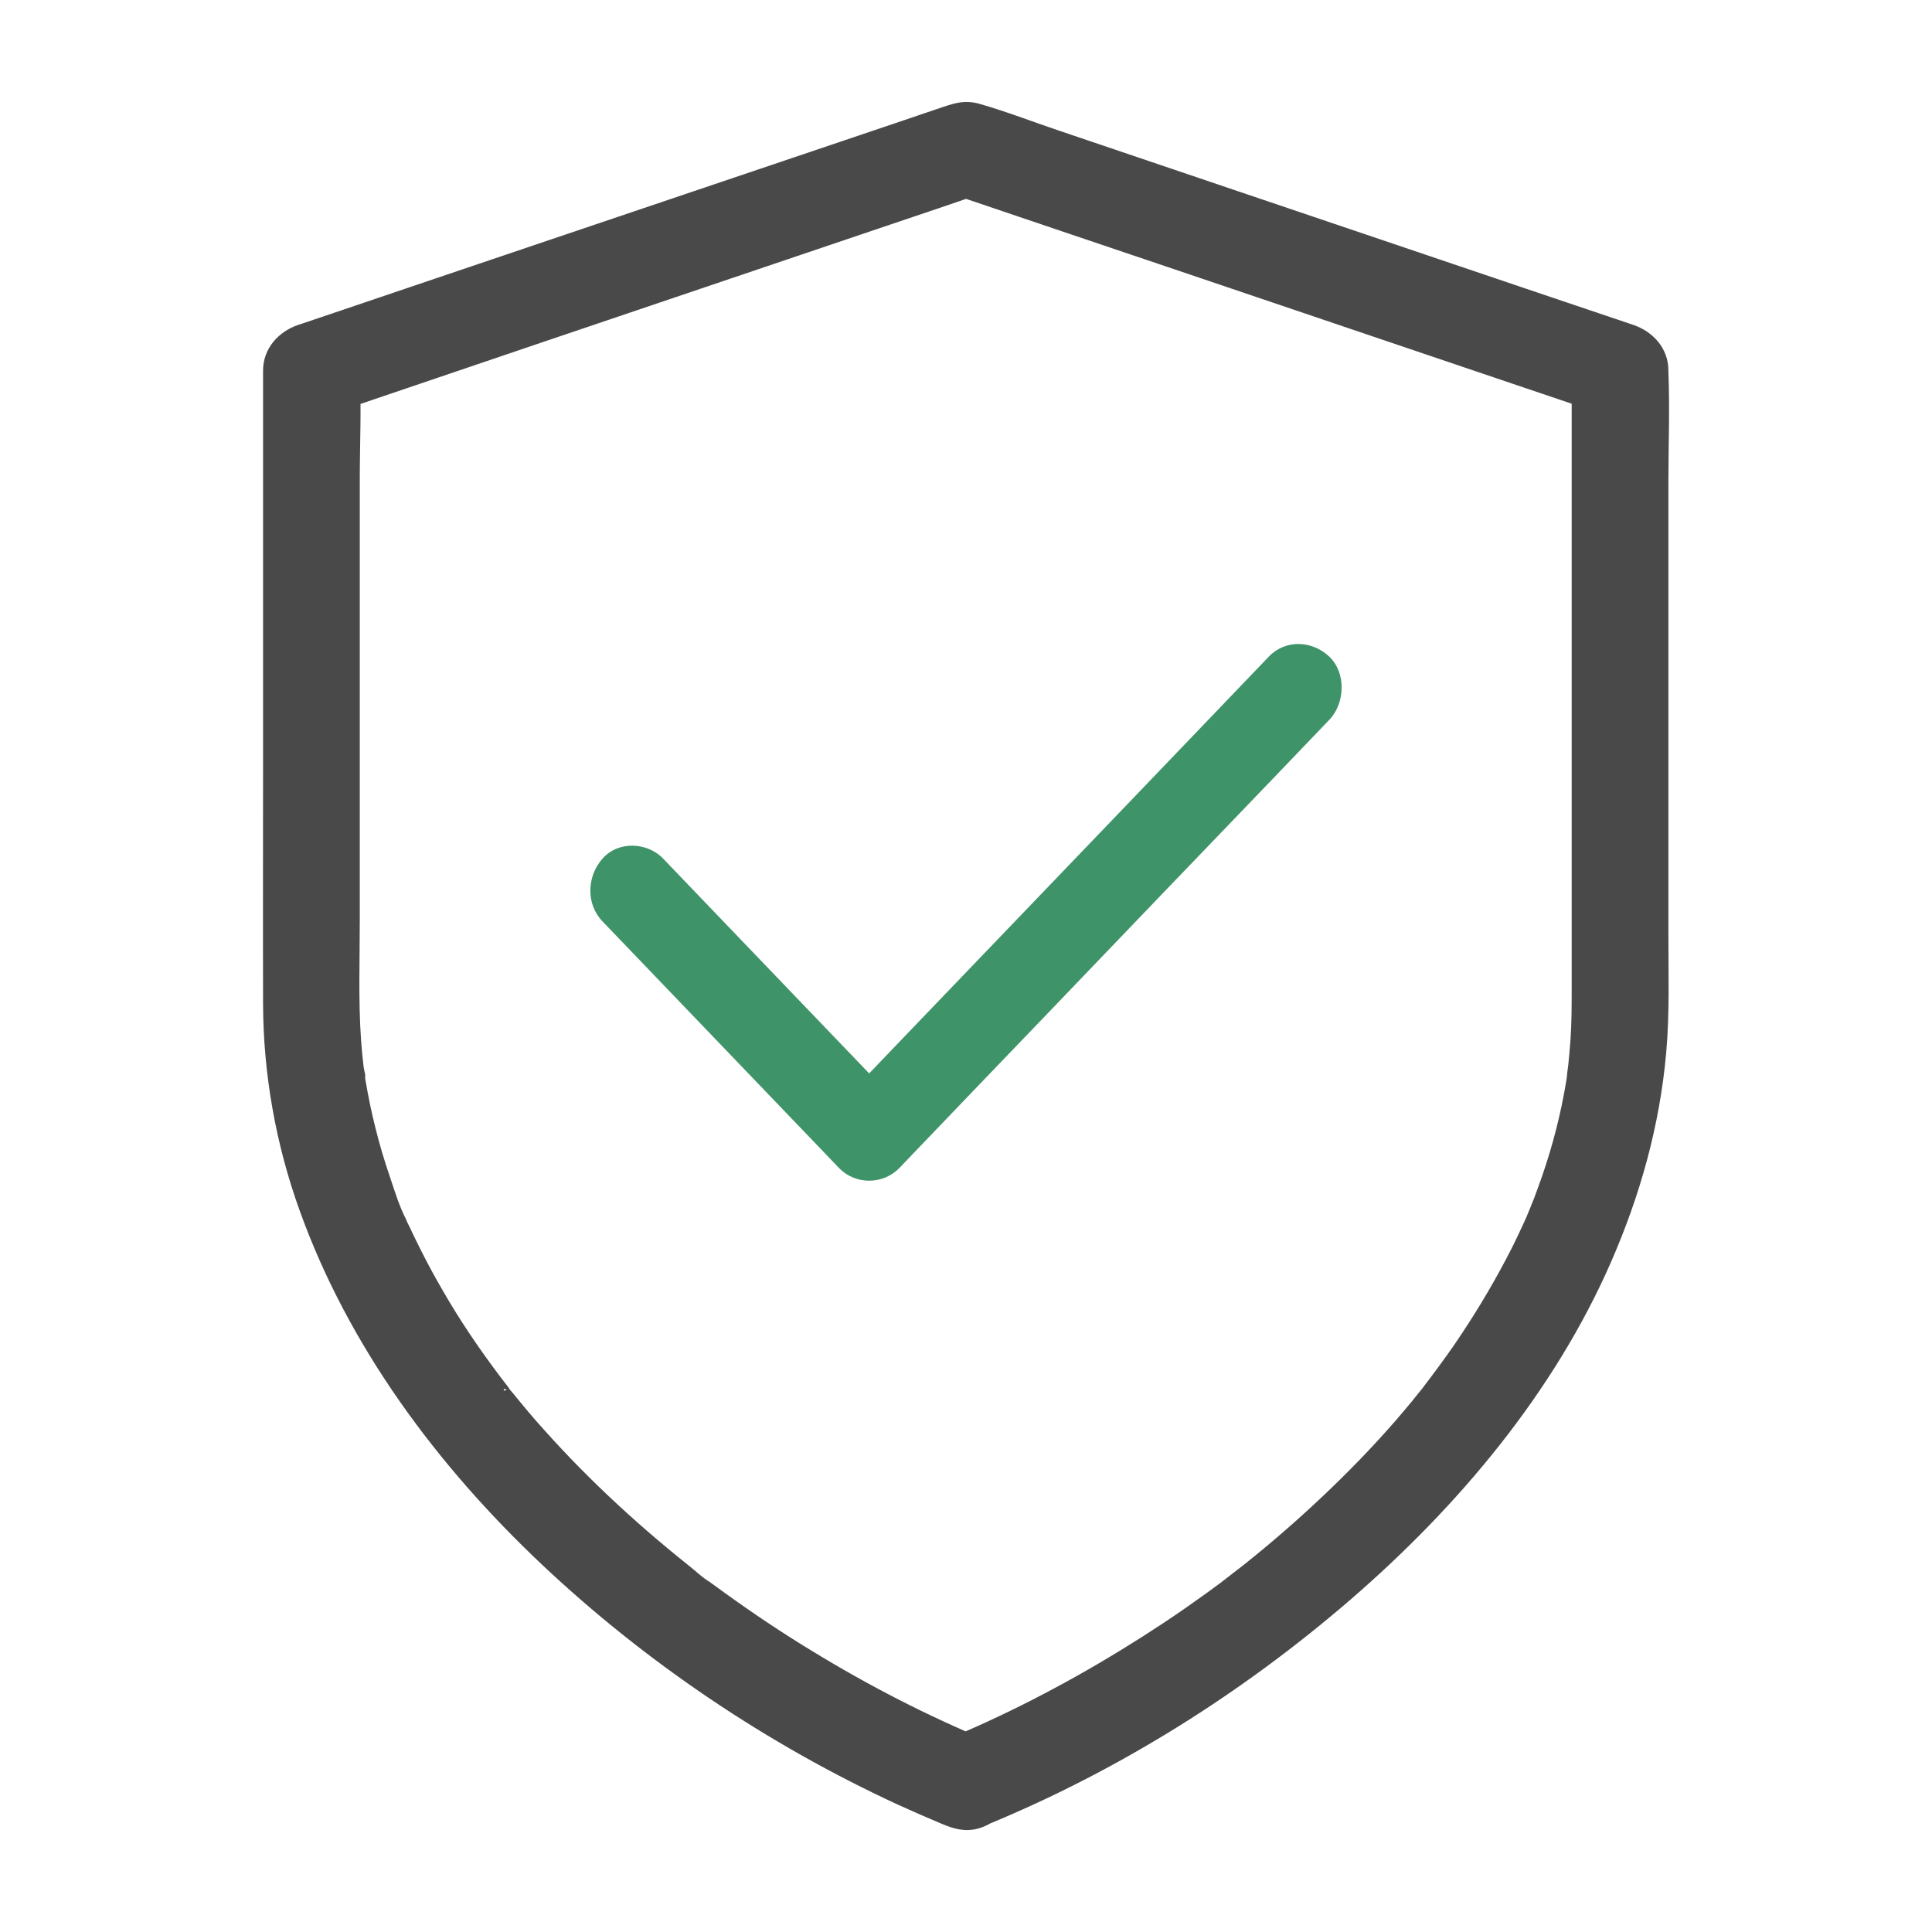 <svg xmlns="http://www.w3.org/2000/svg" viewBox="0 0 18 18" class="design-iconfont">
  <g fill-rule="nonzero" fill="none">
    <path d="M6.703,15.944 C7.924,15.438 9.056,14.723 10.049,13.866 C11.05,13.001 11.933,11.949 12.461,10.744 C12.734,10.121 12.914,9.477 12.974,8.801 C13.006,8.44 12.994,8.075 12.994,7.711 C12.994,7.327 12.994,6.94 12.994,6.556 C12.994,5.538 12.994,4.521 12.994,3.504 C12.994,3.158 13.008,2.809 12.994,2.463 C12.994,2.459 12.994,2.455 12.994,2.451 C12.994,2.27 12.868,2.131 12.7,2.074 C12.007,1.84 11.312,1.606 10.62,1.371 C9.527,1.002 8.434,0.631 7.343,0.262 C7.101,0.18 6.861,0.087 6.614,0.016 C6.492,-0.019 6.408,0.009 6.302,0.044 C6.178,0.087 6.052,0.128 5.928,0.171 C4.881,0.524 3.836,0.877 2.789,1.231 C1.971,1.508 1.154,1.783 0.335,2.061 C0.321,2.065 0.309,2.07 0.295,2.074 C0.127,2.131 0.001,2.272 0.001,2.451 C0.001,2.727 0.001,3.002 0.001,3.277 C0.001,4.209 0.001,5.14 0.001,6.071 C0.001,6.833 -0.001,7.594 0.001,8.356 C0.003,9.002 0.119,9.652 0.339,10.262 C0.79,11.517 1.608,12.62 2.583,13.54 C3.546,14.448 4.673,15.207 5.882,15.766 C6.018,15.828 6.158,15.889 6.296,15.947 C6.4,15.99 6.49,16.018 6.604,15.987 C6.696,15.961 6.799,15.891 6.845,15.807 C6.935,15.639 6.907,15.358 6.701,15.272 C6.124,15.034 5.57,14.749 5.039,14.424 C4.757,14.253 4.483,14.069 4.216,13.876 C4.184,13.852 4.152,13.829 4.12,13.806 C4.09,13.782 4.028,13.749 4.094,13.786 C4.018,13.743 3.95,13.675 3.882,13.622 C3.754,13.52 3.628,13.415 3.504,13.308 C3.256,13.093 3.017,12.868 2.789,12.632 C2.677,12.515 2.567,12.396 2.459,12.273 C2.407,12.214 2.357,12.154 2.307,12.093 C2.283,12.064 2.257,12.033 2.233,12.003 C2.223,11.99 2.203,11.972 2.197,11.958 C2.215,11.999 2.227,11.997 2.197,11.956 C1.999,11.701 1.812,11.435 1.646,11.158 C1.568,11.027 1.492,10.894 1.422,10.759 C1.388,10.693 1.354,10.625 1.32,10.556 C1.304,10.523 1.288,10.488 1.272,10.455 C1.26,10.429 1.194,10.299 1.244,10.394 C1.176,10.264 1.13,10.115 1.084,9.976 C1.032,9.826 0.988,9.676 0.95,9.523 C0.912,9.375 0.882,9.225 0.856,9.074 C0.85,9.043 0.848,9.01 0.842,8.979 C0.868,9.082 0.842,8.975 0.838,8.944 C0.828,8.86 0.82,8.778 0.814,8.694 C0.788,8.321 0.802,7.946 0.802,7.571 C0.802,7.202 0.802,6.835 0.802,6.466 C0.802,5.47 0.802,4.474 0.802,3.478 C0.802,3.142 0.818,2.801 0.802,2.465 C0.802,2.461 0.802,2.457 0.802,2.453 C0.703,2.578 0.605,2.705 0.507,2.83 C1.198,2.596 1.884,2.363 2.573,2.129 C3.668,1.758 4.763,1.389 5.858,1.018 C6.108,0.934 6.358,0.85 6.606,0.764 C6.536,0.764 6.464,0.764 6.394,0.764 C7.081,0.997 7.769,1.229 8.456,1.461 C9.551,1.832 10.644,2.201 11.739,2.572 C11.989,2.656 12.237,2.74 12.487,2.826 C12.389,2.701 12.291,2.574 12.193,2.449 C12.193,2.719 12.193,2.986 12.193,3.256 C12.193,4.164 12.193,5.072 12.193,5.981 C12.193,6.72 12.193,7.46 12.193,8.198 C12.193,8.366 12.193,8.535 12.181,8.703 C12.175,8.778 12.169,8.852 12.161,8.926 C12.159,8.94 12.143,9.061 12.153,8.998 C12.161,8.944 12.153,8.99 12.153,9.002 C12.149,9.029 12.145,9.057 12.141,9.084 C12.091,9.387 12.015,9.684 11.915,9.973 C11.891,10.043 11.865,10.113 11.839,10.183 C11.825,10.219 11.811,10.254 11.797,10.287 C11.789,10.305 11.783,10.322 11.775,10.34 C11.771,10.351 11.739,10.426 11.763,10.371 C11.785,10.318 11.737,10.428 11.731,10.439 C11.715,10.474 11.699,10.508 11.683,10.541 C11.649,10.613 11.613,10.685 11.575,10.756 C11.428,11.035 11.264,11.304 11.086,11.564 C10.992,11.699 10.894,11.831 10.794,11.962 C10.782,11.978 10.75,12.023 10.802,11.952 C10.79,11.968 10.778,11.984 10.766,11.997 C10.744,12.025 10.722,12.05 10.702,12.077 C10.648,12.142 10.596,12.204 10.54,12.269 C10.322,12.519 10.091,12.757 9.851,12.983 C9.613,13.208 9.365,13.423 9.107,13.628 C9.044,13.677 8.98,13.725 8.918,13.774 C8.882,13.802 8.938,13.761 8.94,13.759 C8.926,13.77 8.908,13.782 8.892,13.794 C8.852,13.823 8.812,13.852 8.772,13.882 C8.64,13.977 8.506,14.071 8.37,14.161 C7.843,14.51 7.291,14.823 6.715,15.088 C6.578,15.151 6.438,15.211 6.3,15.27 C6.106,15.35 6.05,15.643 6.156,15.805 C6.284,16 6.496,16.029 6.703,15.944 Z" stroke="#494949" stroke-width=".1" fill="#494949" transform="translate(2.5 1)"/>
    <path d="M3.114,7.585 C3.755,8.254 4.397,8.923 5.041,9.594 C5.132,9.69 5.224,9.785 5.316,9.881 C5.467,10.039 5.726,10.041 5.88,9.881 C6.332,9.409 6.786,8.935 7.239,8.464 C7.954,7.718 8.671,6.97 9.389,6.224 C9.554,6.051 9.719,5.879 9.885,5.706 C10.032,5.553 10.044,5.27 9.885,5.118 C9.725,4.967 9.478,4.954 9.321,5.118 C8.869,5.59 8.414,6.064 7.962,6.536 C7.245,7.284 6.529,8.029 5.812,8.777 C5.646,8.95 5.481,9.122 5.316,9.295 C5.503,9.295 5.692,9.295 5.88,9.295 C5.238,8.626 4.596,7.957 3.953,7.286 C3.861,7.19 3.769,7.094 3.678,6.999 C3.53,6.845 3.259,6.833 3.114,6.999 C2.968,7.163 2.956,7.421 3.114,7.585 L3.114,7.585 Z" fill="#3F9368" transform="translate(2.5 1)"/>
  </g>
</svg>
